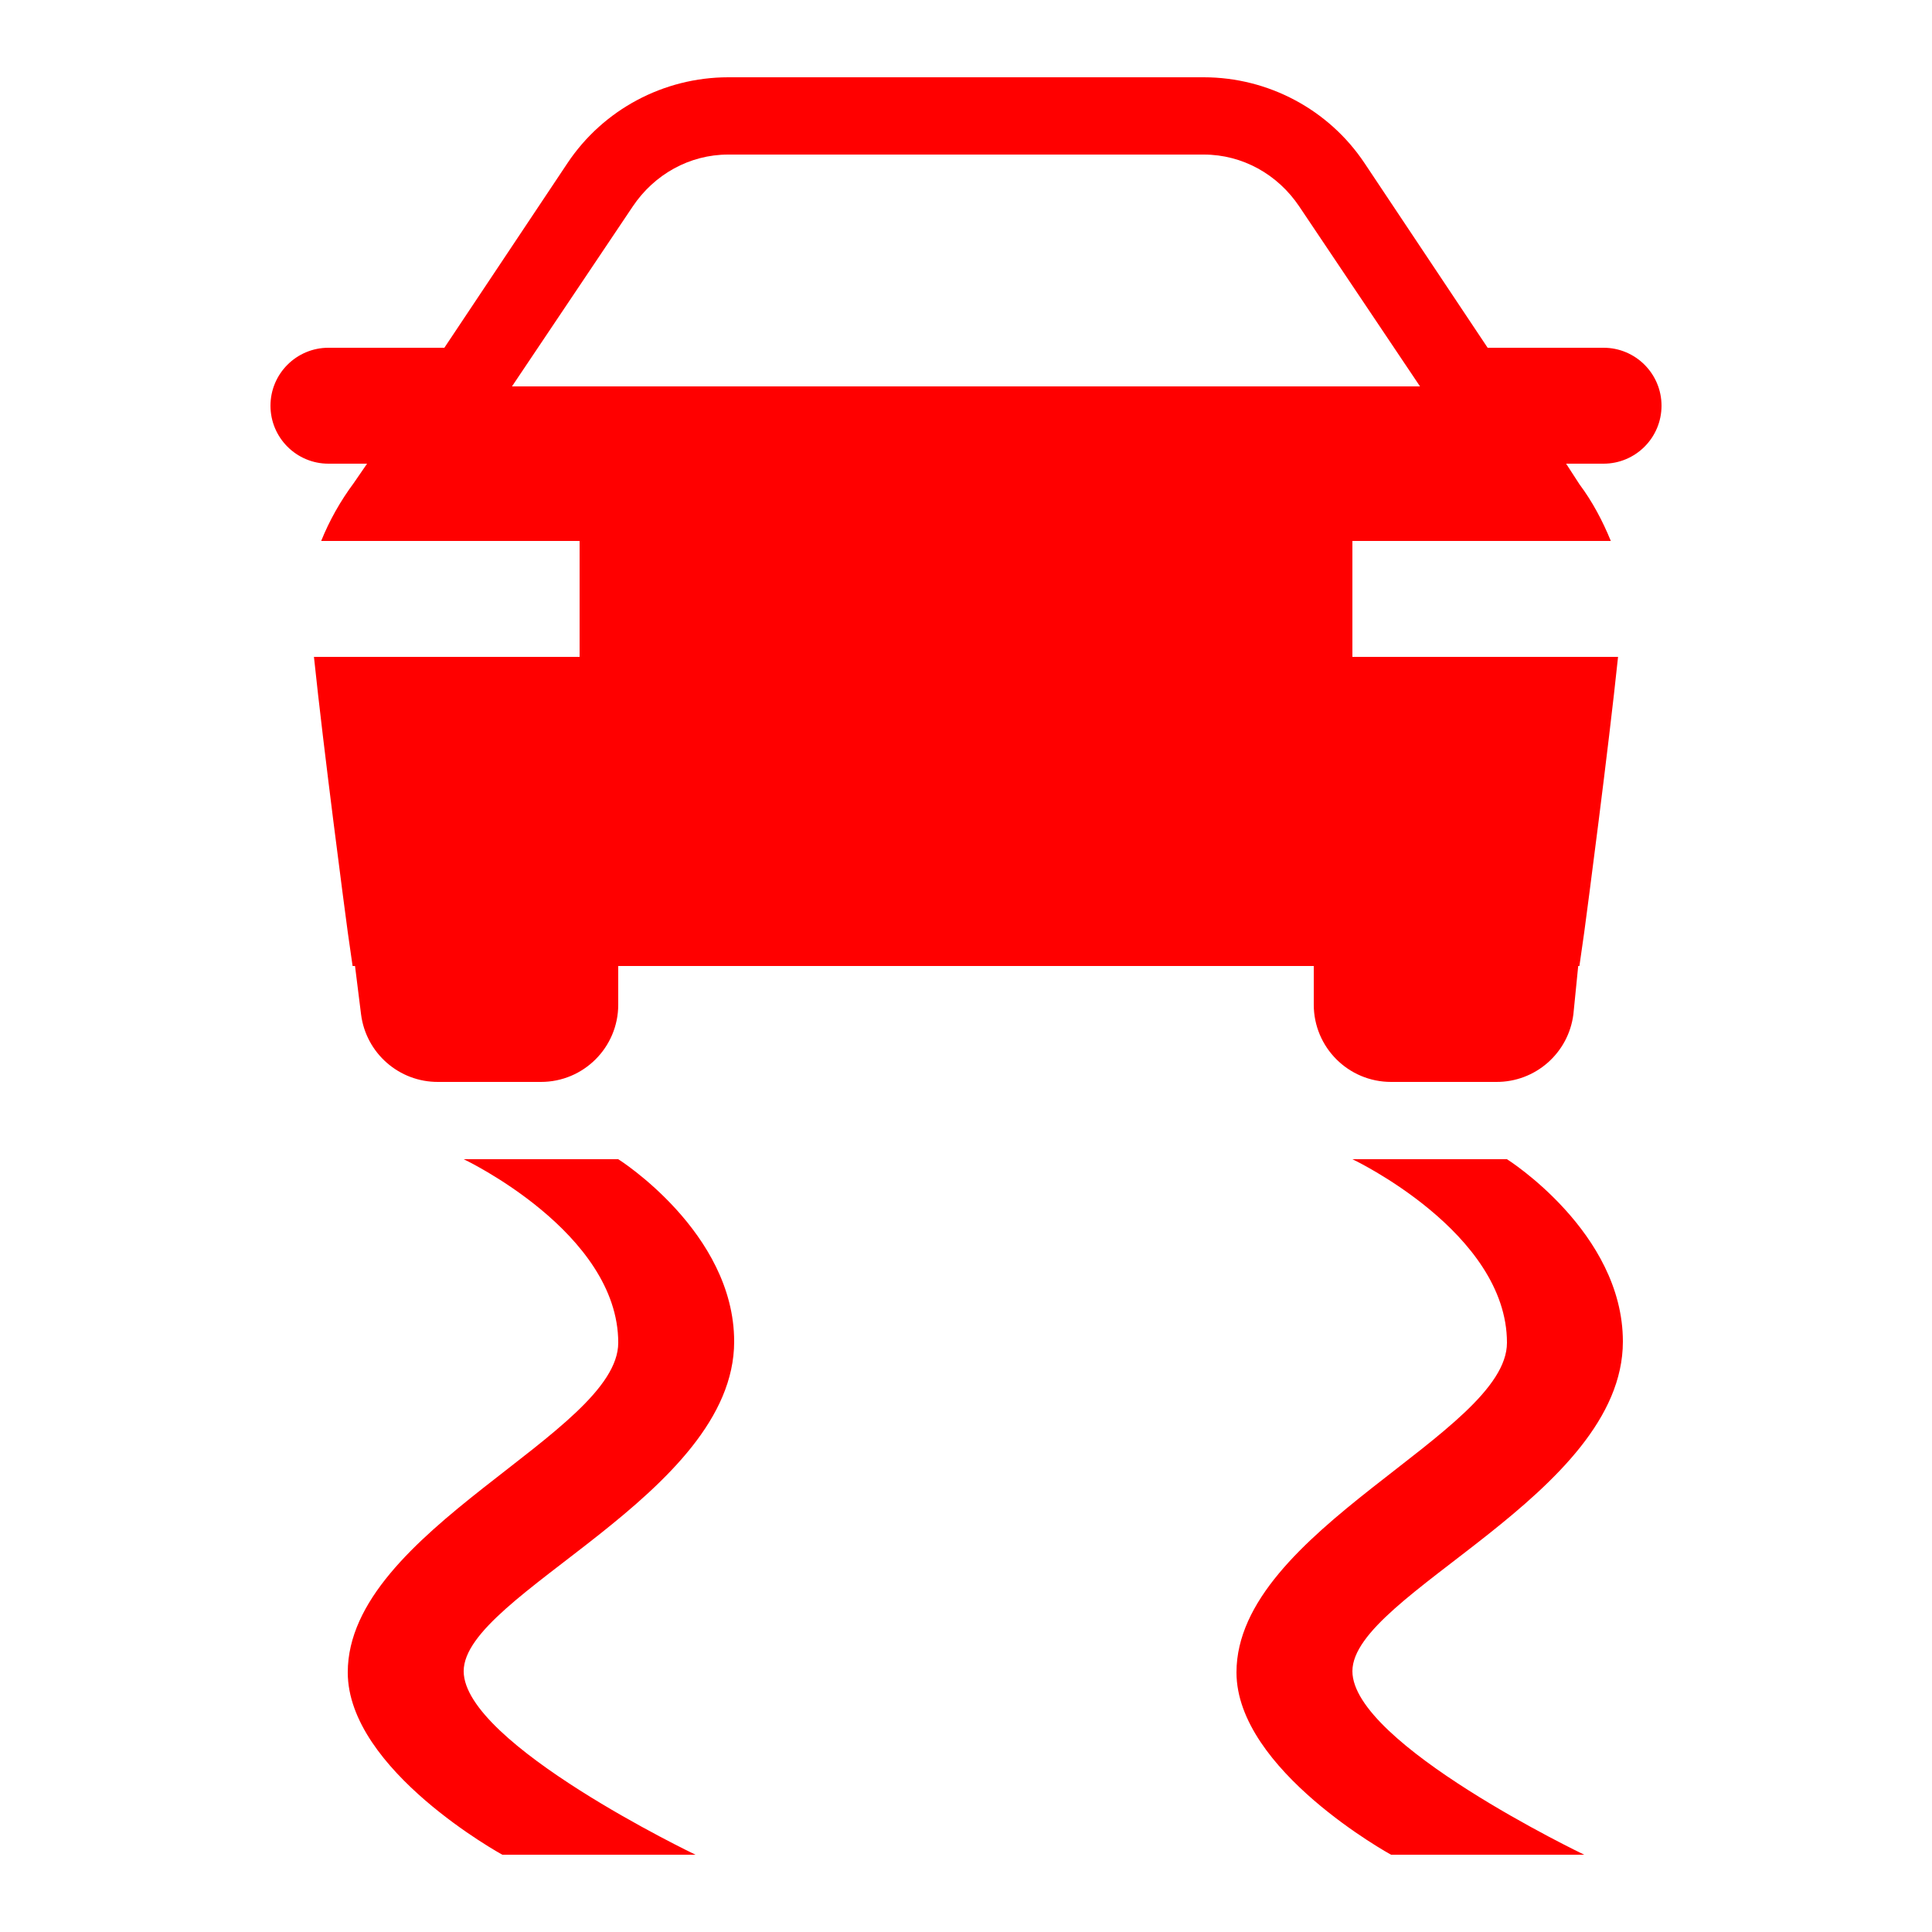 <?xml version="1.0"?>
<svg xmlns="http://www.w3.org/2000/svg" viewBox="0 0 50 50">
    <path fill="red" d="M 18.844 2 C 17.177 2.002 15.614 2.833 14.688 4.219 L 11.5 9 L 8.5 9 C 7.672 9 7 9.672 7 10.5 C 7 11.328 7.672 12 8.5 12 L 9.5 12 L 9.156 12.5 C 8.813 12.962 8.527 13.466 8.312 14 L 15 14 L 15 17 L 8.125 17 C 8.375 19.4 8.92 23.535 9 24.125 L 9.125 25 L 9.188 25 L 9.344 26.25 C 9.471 27.256 10.33 28.008 11.344 28 L 14 28 C 15.105 28 16 27.105 16 26 L 16 25 L 34 25 L 34 26 C 34 27.105 34.895 28 36 28 L 38.719 28 C 39.733 28.008 40.592 27.256 40.719 26.25 L 40.844 25 L 40.875 25 L 41 24.125 C 41.08 23.535 41.625 19.39 41.875 17 L 35 17 L 35 14 L 41.688 14 C 41.474 13.477 41.213 12.984 40.875 12.531 L 40.531 12 L 41.5 12 C 42.328 12 43 11.328 43 10.5 C 43 9.672 42.328 9 41.5 9 L 38.5 9 L 35.312 4.219 C 34.386 2.833 32.823 2.002 31.156 2 L 18.844 2 z M 18.844 4 L 31.156 4 C 32.156 4.001 33.068 4.513 33.625 5.344 L 36.75 10 L 13.25 10 L 16.375 5.344 C 16.932 4.513 17.844 4.001 18.844 4 z M 12 30 C 12 30 16 31.89 16 34.75 C 16 37.09 9 39.601 9 43.281 C 9 45.811 13 48 13 48 L 18 48 C 18 48 12 45.13 12 43.25 C 12 41.25 19 38.679 19 34.719 C 19 31.889 16 30 16 30 L 12 30 z M 35 30 C 35 30 39 31.89 39 34.75 C 39 37.09 32 39.601 32 43.281 C 32 45.811 36 48 36 48 L 41 48 C 41 48 35 45.13 35 43.25 C 35 41.25 42 38.679 42 34.719 C 42 31.889 39 30 39 30 L 35 30 z"/>
</svg>

